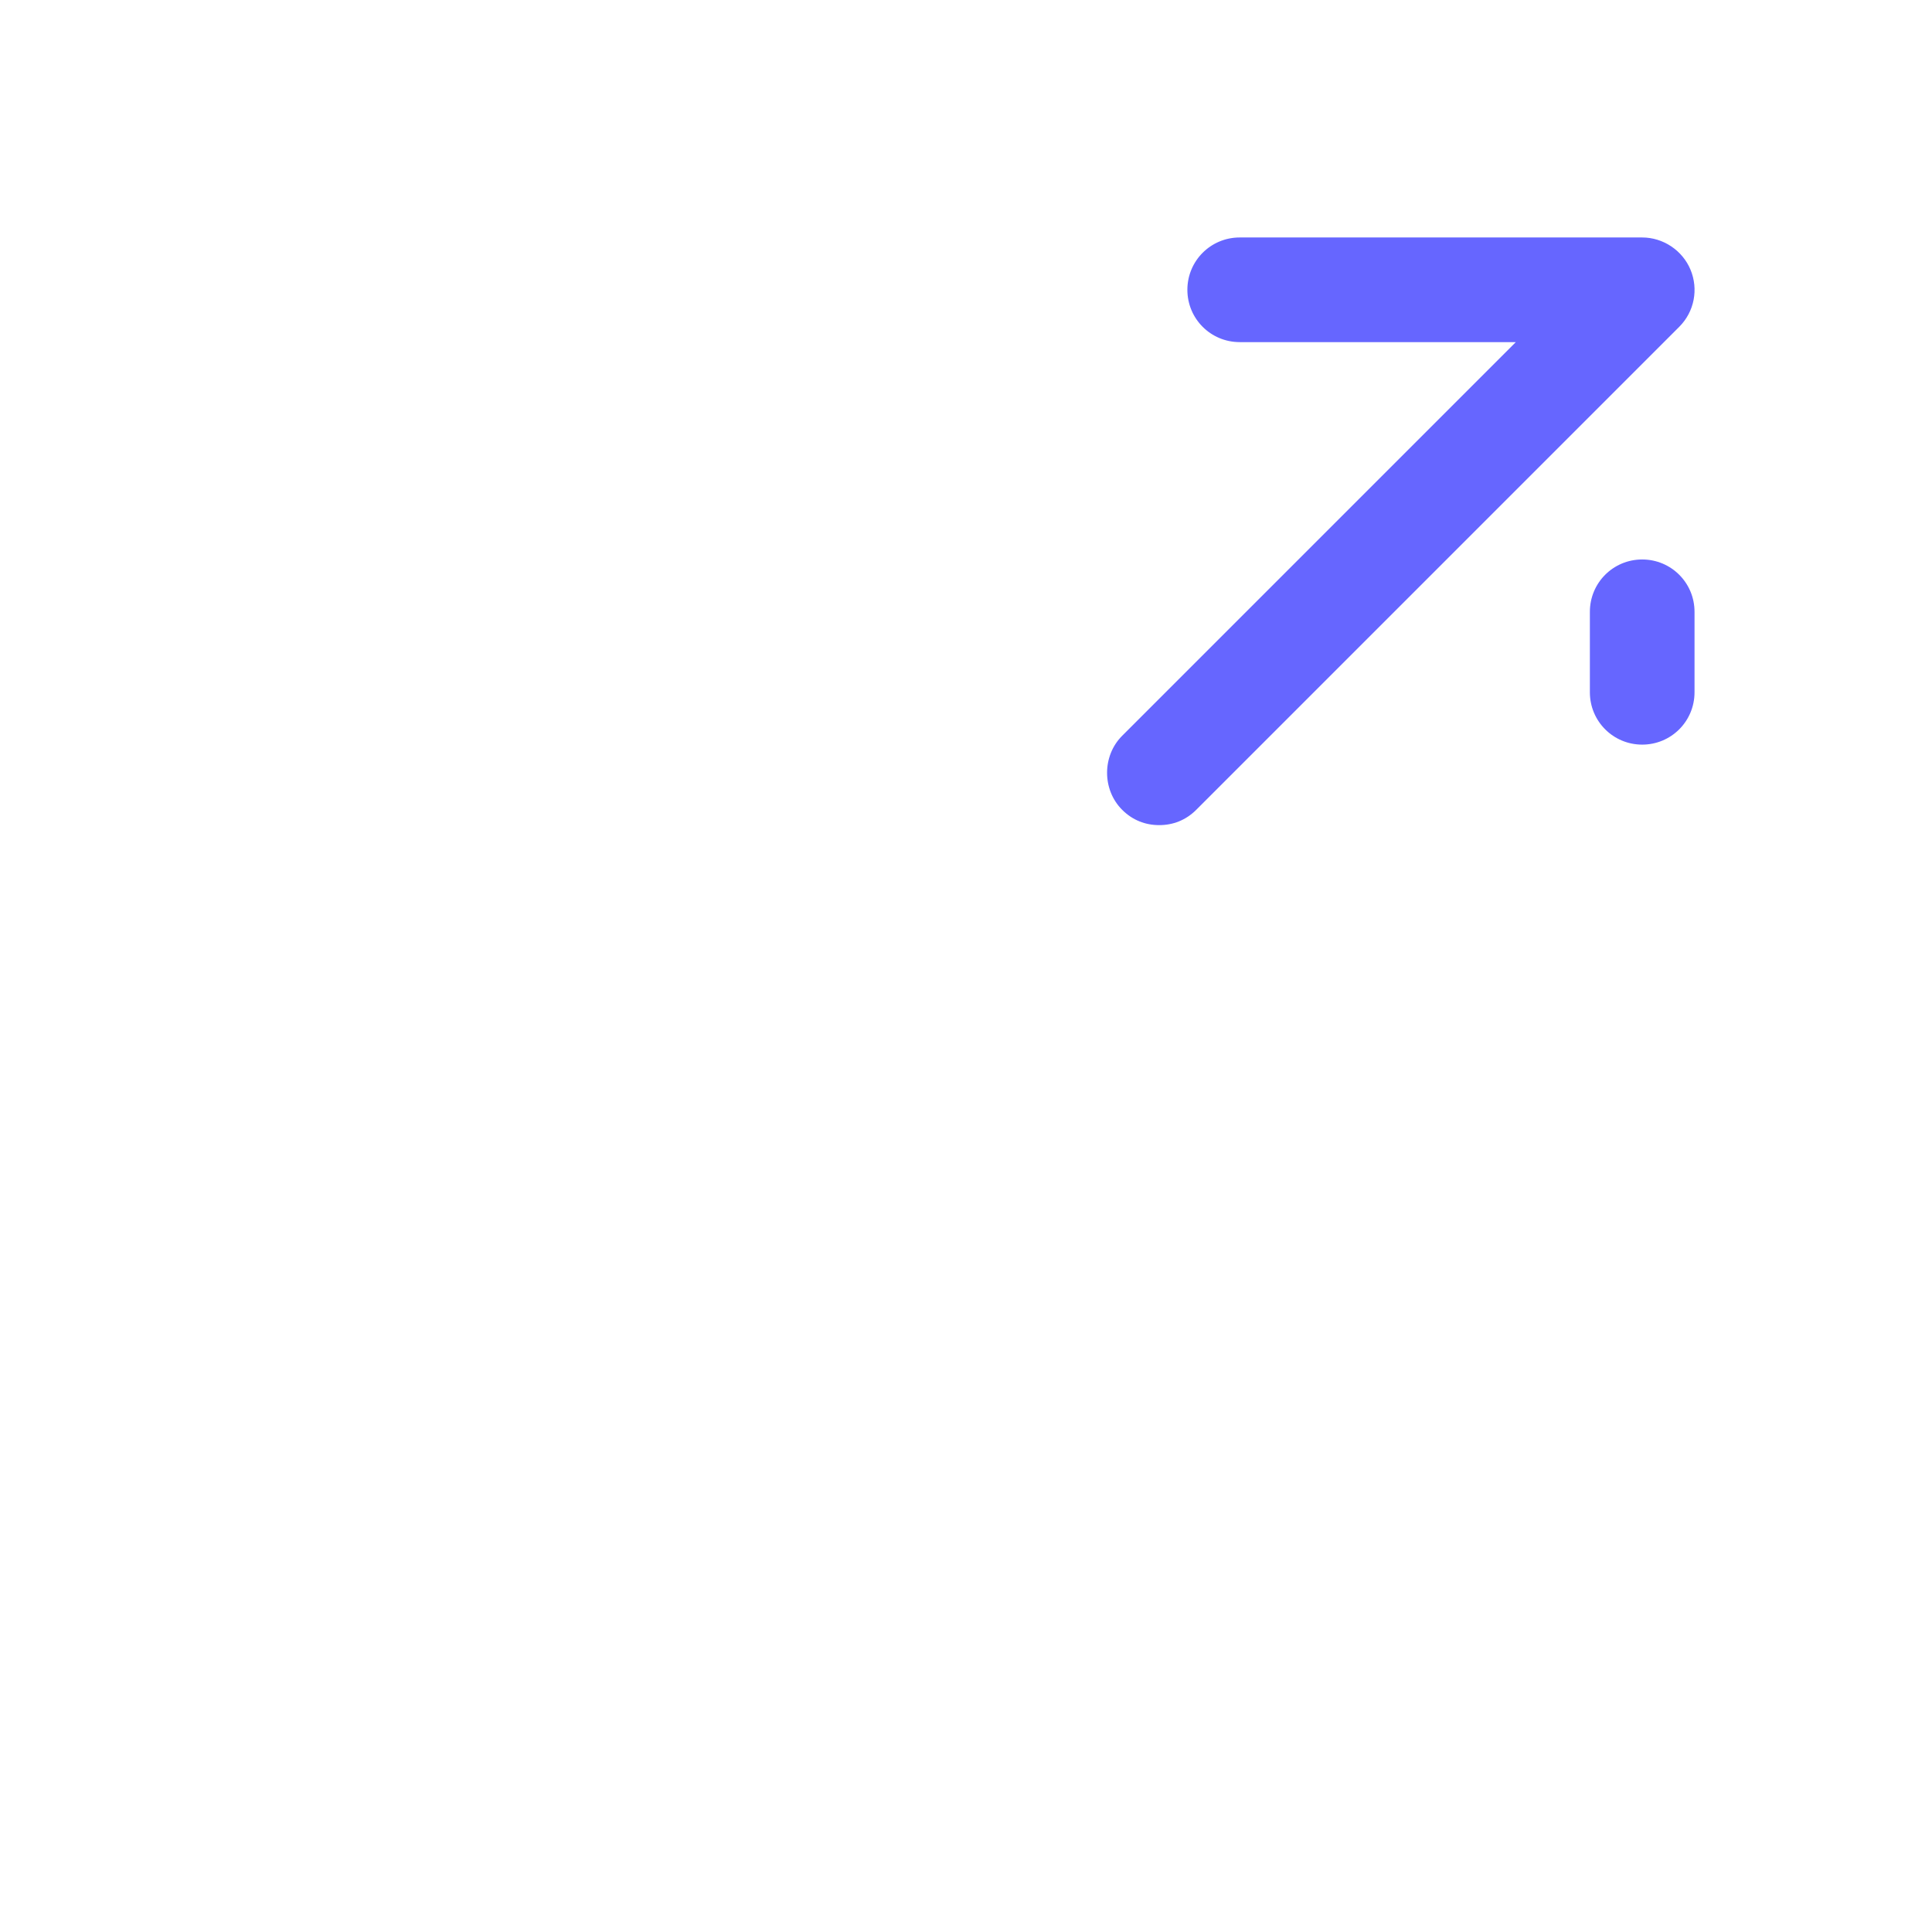 <?xml version="1.0" encoding="UTF-8"?>
<svg id="HL" xmlns="http://www.w3.org/2000/svg" viewBox="0 0 24 24">
  <path d="M21,3.35c-.1-.24-.34-.4-.6-.4h-5c-.36,0-.65.29-.65.65s.29.65.65.65h3.43l-4.89,4.89c-.25.25-.25.67,0,.92.13.13.29.19.46.19s.33-.06.46-.19l6-6c.19-.19.24-.47.14-.71Z" style="fill: #66f; stroke-width: 0px;"/>
  <path d="M20.4,6.95c-.36,0-.65.29-.65.65v1c0,.36.29.65.65.65s.65-.29.65-.65v-1c0-.36-.29-.65-.65-.65Z" style="fill: #66f; stroke-width: 0px;"/>
</svg>
